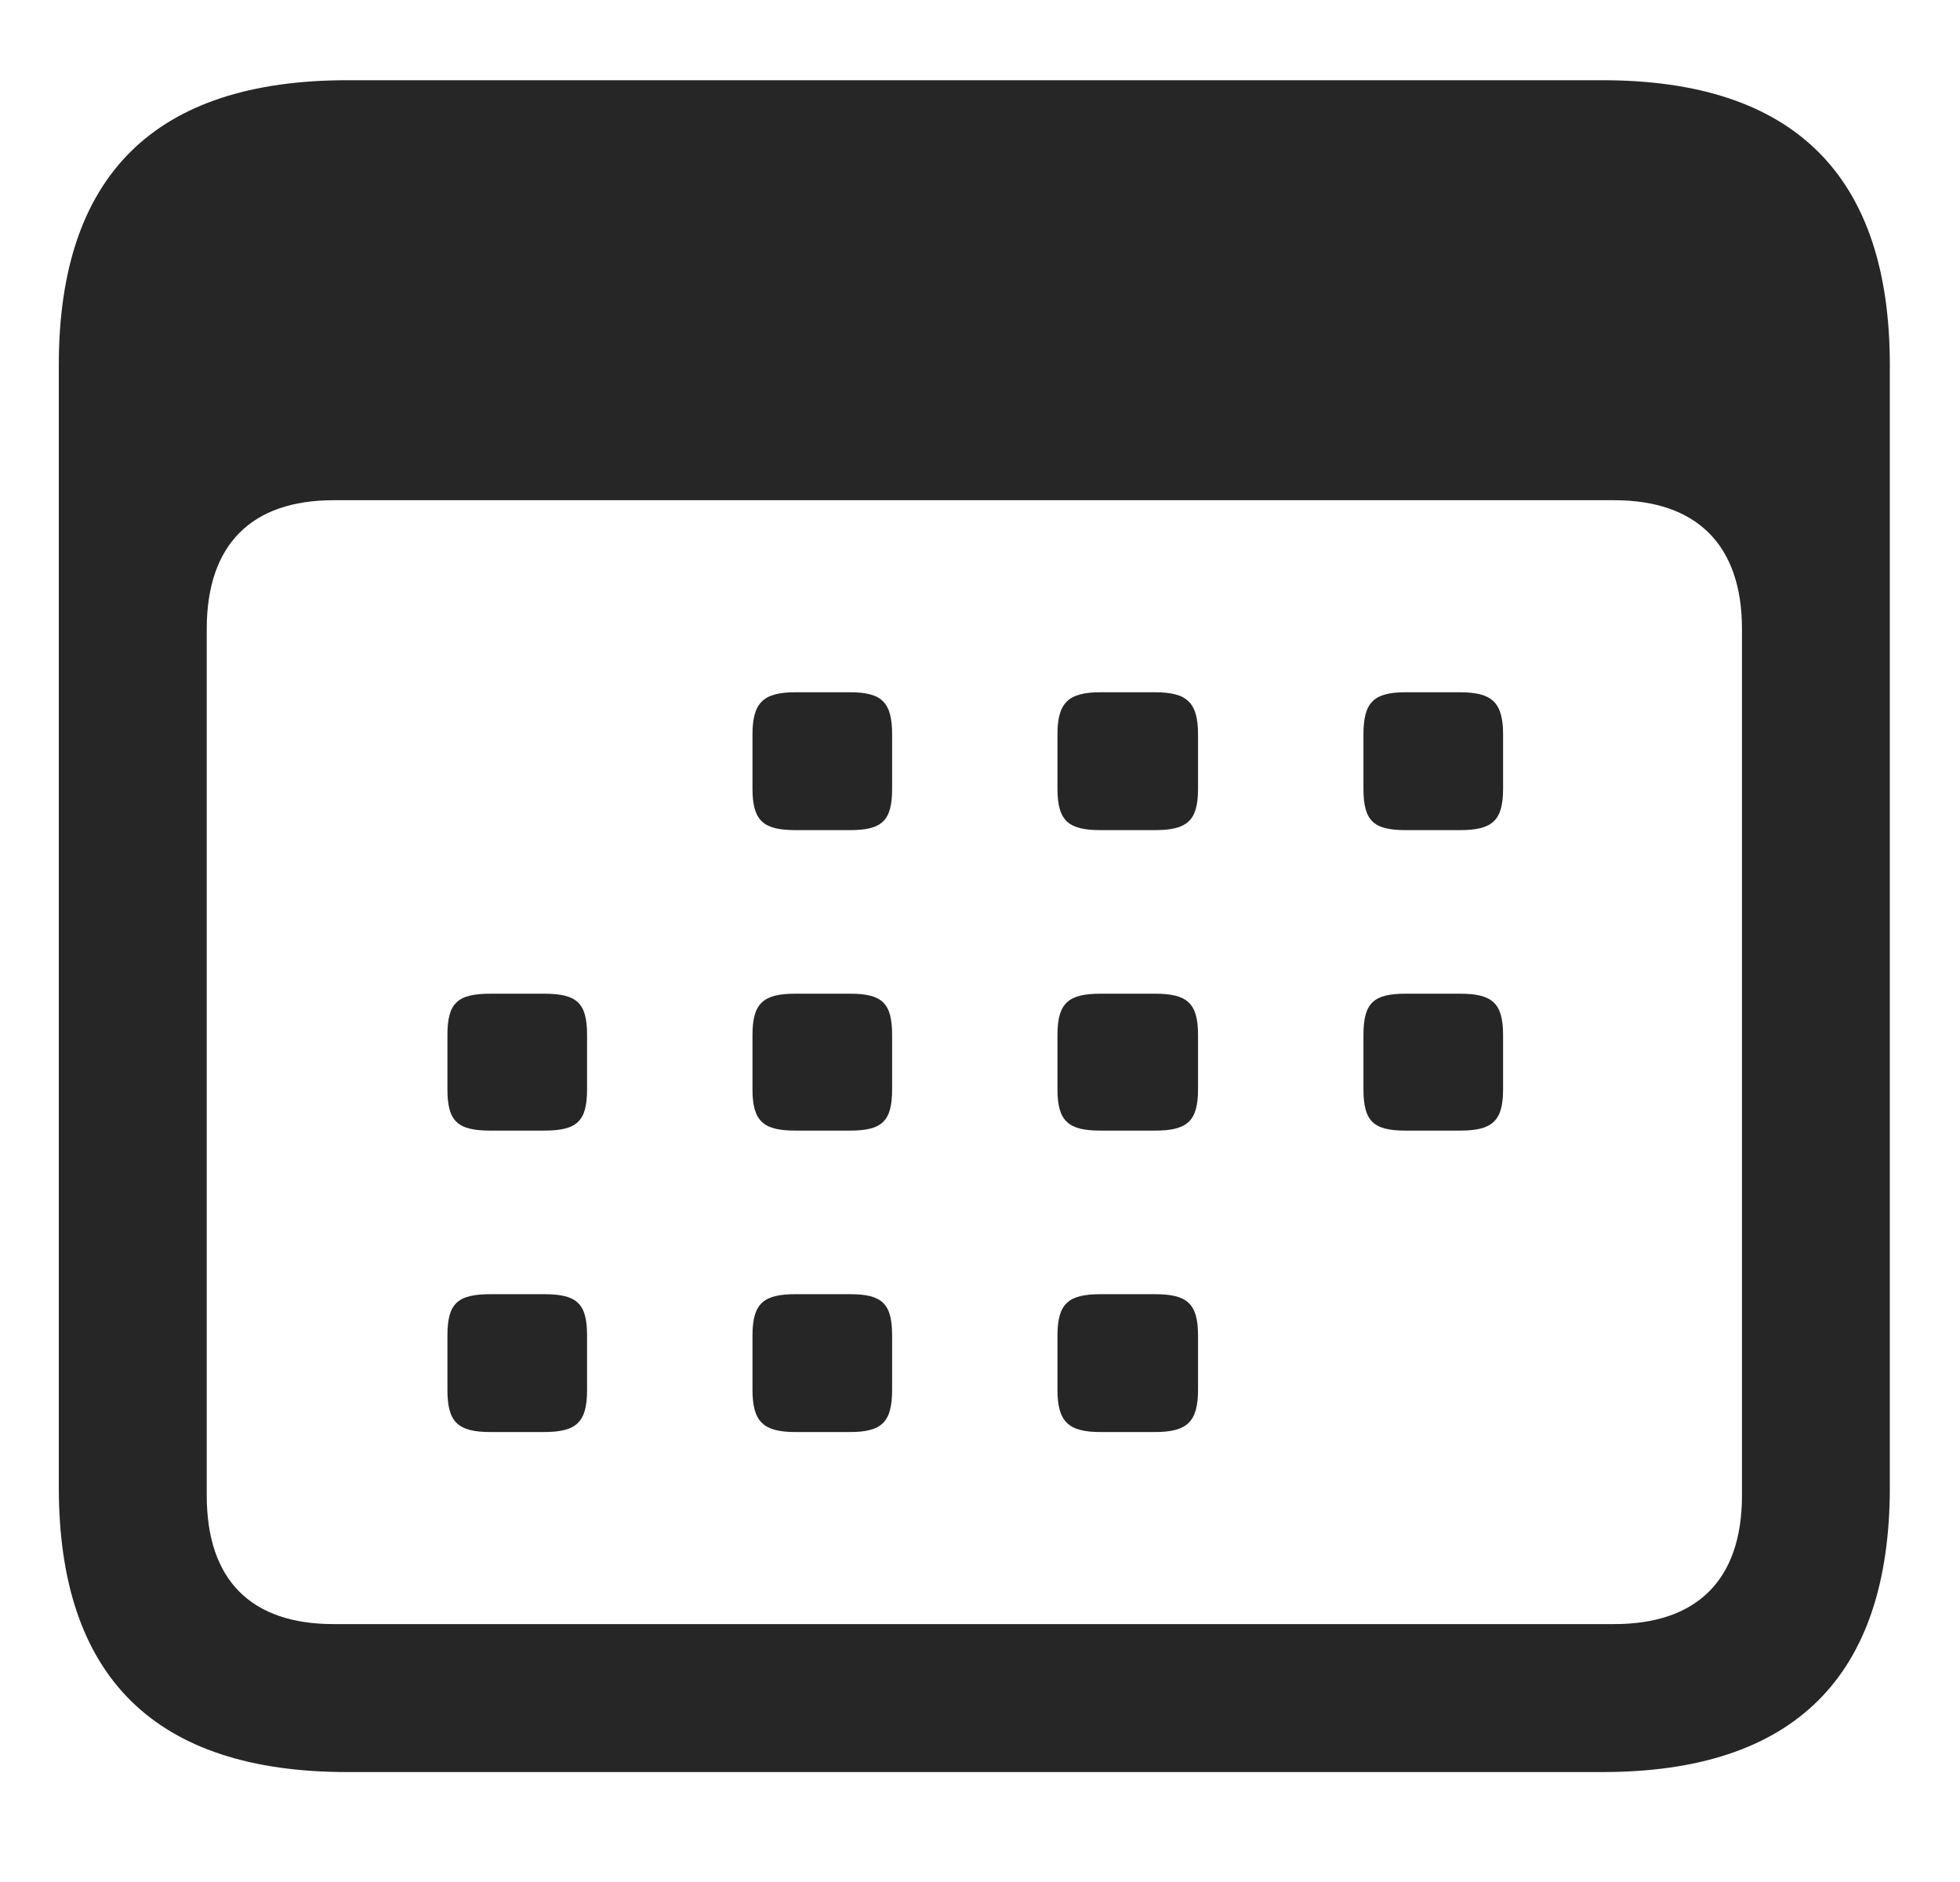 <svg width="25" height="24" viewBox="0 0 25 24" fill="none" xmlns="http://www.w3.org/2000/svg">
<g clip-path="url(#clip0_63_1499)">
<path d="M4.43 22.598H20.438C22.887 22.598 24.105 21.379 24.105 18.965V4.656C24.105 2.242 22.887 1.023 20.438 1.023H4.43C1.98 1.023 0.75 2.23 0.75 4.656V18.965C0.75 21.391 1.98 22.598 4.43 22.598ZM4.254 20.711C3.211 20.711 2.637 20.16 2.637 19.07V8.02C2.637 6.941 3.211 6.379 4.254 6.379H20.59C21.633 6.379 22.219 6.941 22.219 8.02V19.07C22.219 20.16 21.633 20.711 20.59 20.711H4.254ZM10.148 10.586H10.84C11.25 10.586 11.379 10.469 11.379 10.059V9.367C11.379 8.957 11.25 8.828 10.84 8.828H10.148C9.738 8.828 9.598 8.957 9.598 9.367V10.059C9.598 10.469 9.738 10.586 10.148 10.586ZM14.039 10.586H14.73C15.141 10.586 15.281 10.469 15.281 10.059V9.367C15.281 8.957 15.141 8.828 14.73 8.828H14.039C13.629 8.828 13.488 8.957 13.488 9.367V10.059C13.488 10.469 13.629 10.586 14.039 10.586ZM17.93 10.586H18.621C19.031 10.586 19.172 10.469 19.172 10.059V9.367C19.172 8.957 19.031 8.828 18.621 8.828H17.93C17.52 8.828 17.391 8.957 17.391 9.367V10.059C17.391 10.469 17.52 10.586 17.93 10.586ZM6.258 14.418H6.938C7.359 14.418 7.488 14.301 7.488 13.891V13.199C7.488 12.789 7.359 12.672 6.938 12.672H6.258C5.836 12.672 5.707 12.789 5.707 13.199V13.891C5.707 14.301 5.836 14.418 6.258 14.418ZM10.148 14.418H10.84C11.25 14.418 11.379 14.301 11.379 13.891V13.199C11.379 12.789 11.25 12.672 10.84 12.672H10.148C9.738 12.672 9.598 12.789 9.598 13.199V13.891C9.598 14.301 9.738 14.418 10.148 14.418ZM14.039 14.418H14.73C15.141 14.418 15.281 14.301 15.281 13.891V13.199C15.281 12.789 15.141 12.672 14.73 12.672H14.039C13.629 12.672 13.488 12.789 13.488 13.199V13.891C13.488 14.301 13.629 14.418 14.039 14.418ZM17.93 14.418H18.621C19.031 14.418 19.172 14.301 19.172 13.891V13.199C19.172 12.789 19.031 12.672 18.621 12.672H17.93C17.52 12.672 17.391 12.789 17.391 13.199V13.891C17.391 14.301 17.52 14.418 17.93 14.418ZM6.258 18.262H6.938C7.359 18.262 7.488 18.133 7.488 17.723V17.031C7.488 16.621 7.359 16.504 6.938 16.504H6.258C5.836 16.504 5.707 16.621 5.707 17.031V17.723C5.707 18.133 5.836 18.262 6.258 18.262ZM10.148 18.262H10.84C11.25 18.262 11.379 18.133 11.379 17.723V17.031C11.379 16.621 11.25 16.504 10.84 16.504H10.148C9.738 16.504 9.598 16.621 9.598 17.031V17.723C9.598 18.133 9.738 18.262 10.148 18.262ZM14.039 18.262H14.73C15.141 18.262 15.281 18.133 15.281 17.723V17.031C15.281 16.621 15.141 16.504 14.73 16.504H14.039C13.629 16.504 13.488 16.621 13.488 17.031V17.723C13.488 18.133 13.629 18.262 14.039 18.262Z" fill="black" fill-opacity="0.85"/>
</g>
<defs>
<clipPath id="clip0_63_1499">
<rect width="23.355" height="21.598" fill="white" transform="translate(0.75 1)"/>
</clipPath>
</defs>
</svg>
